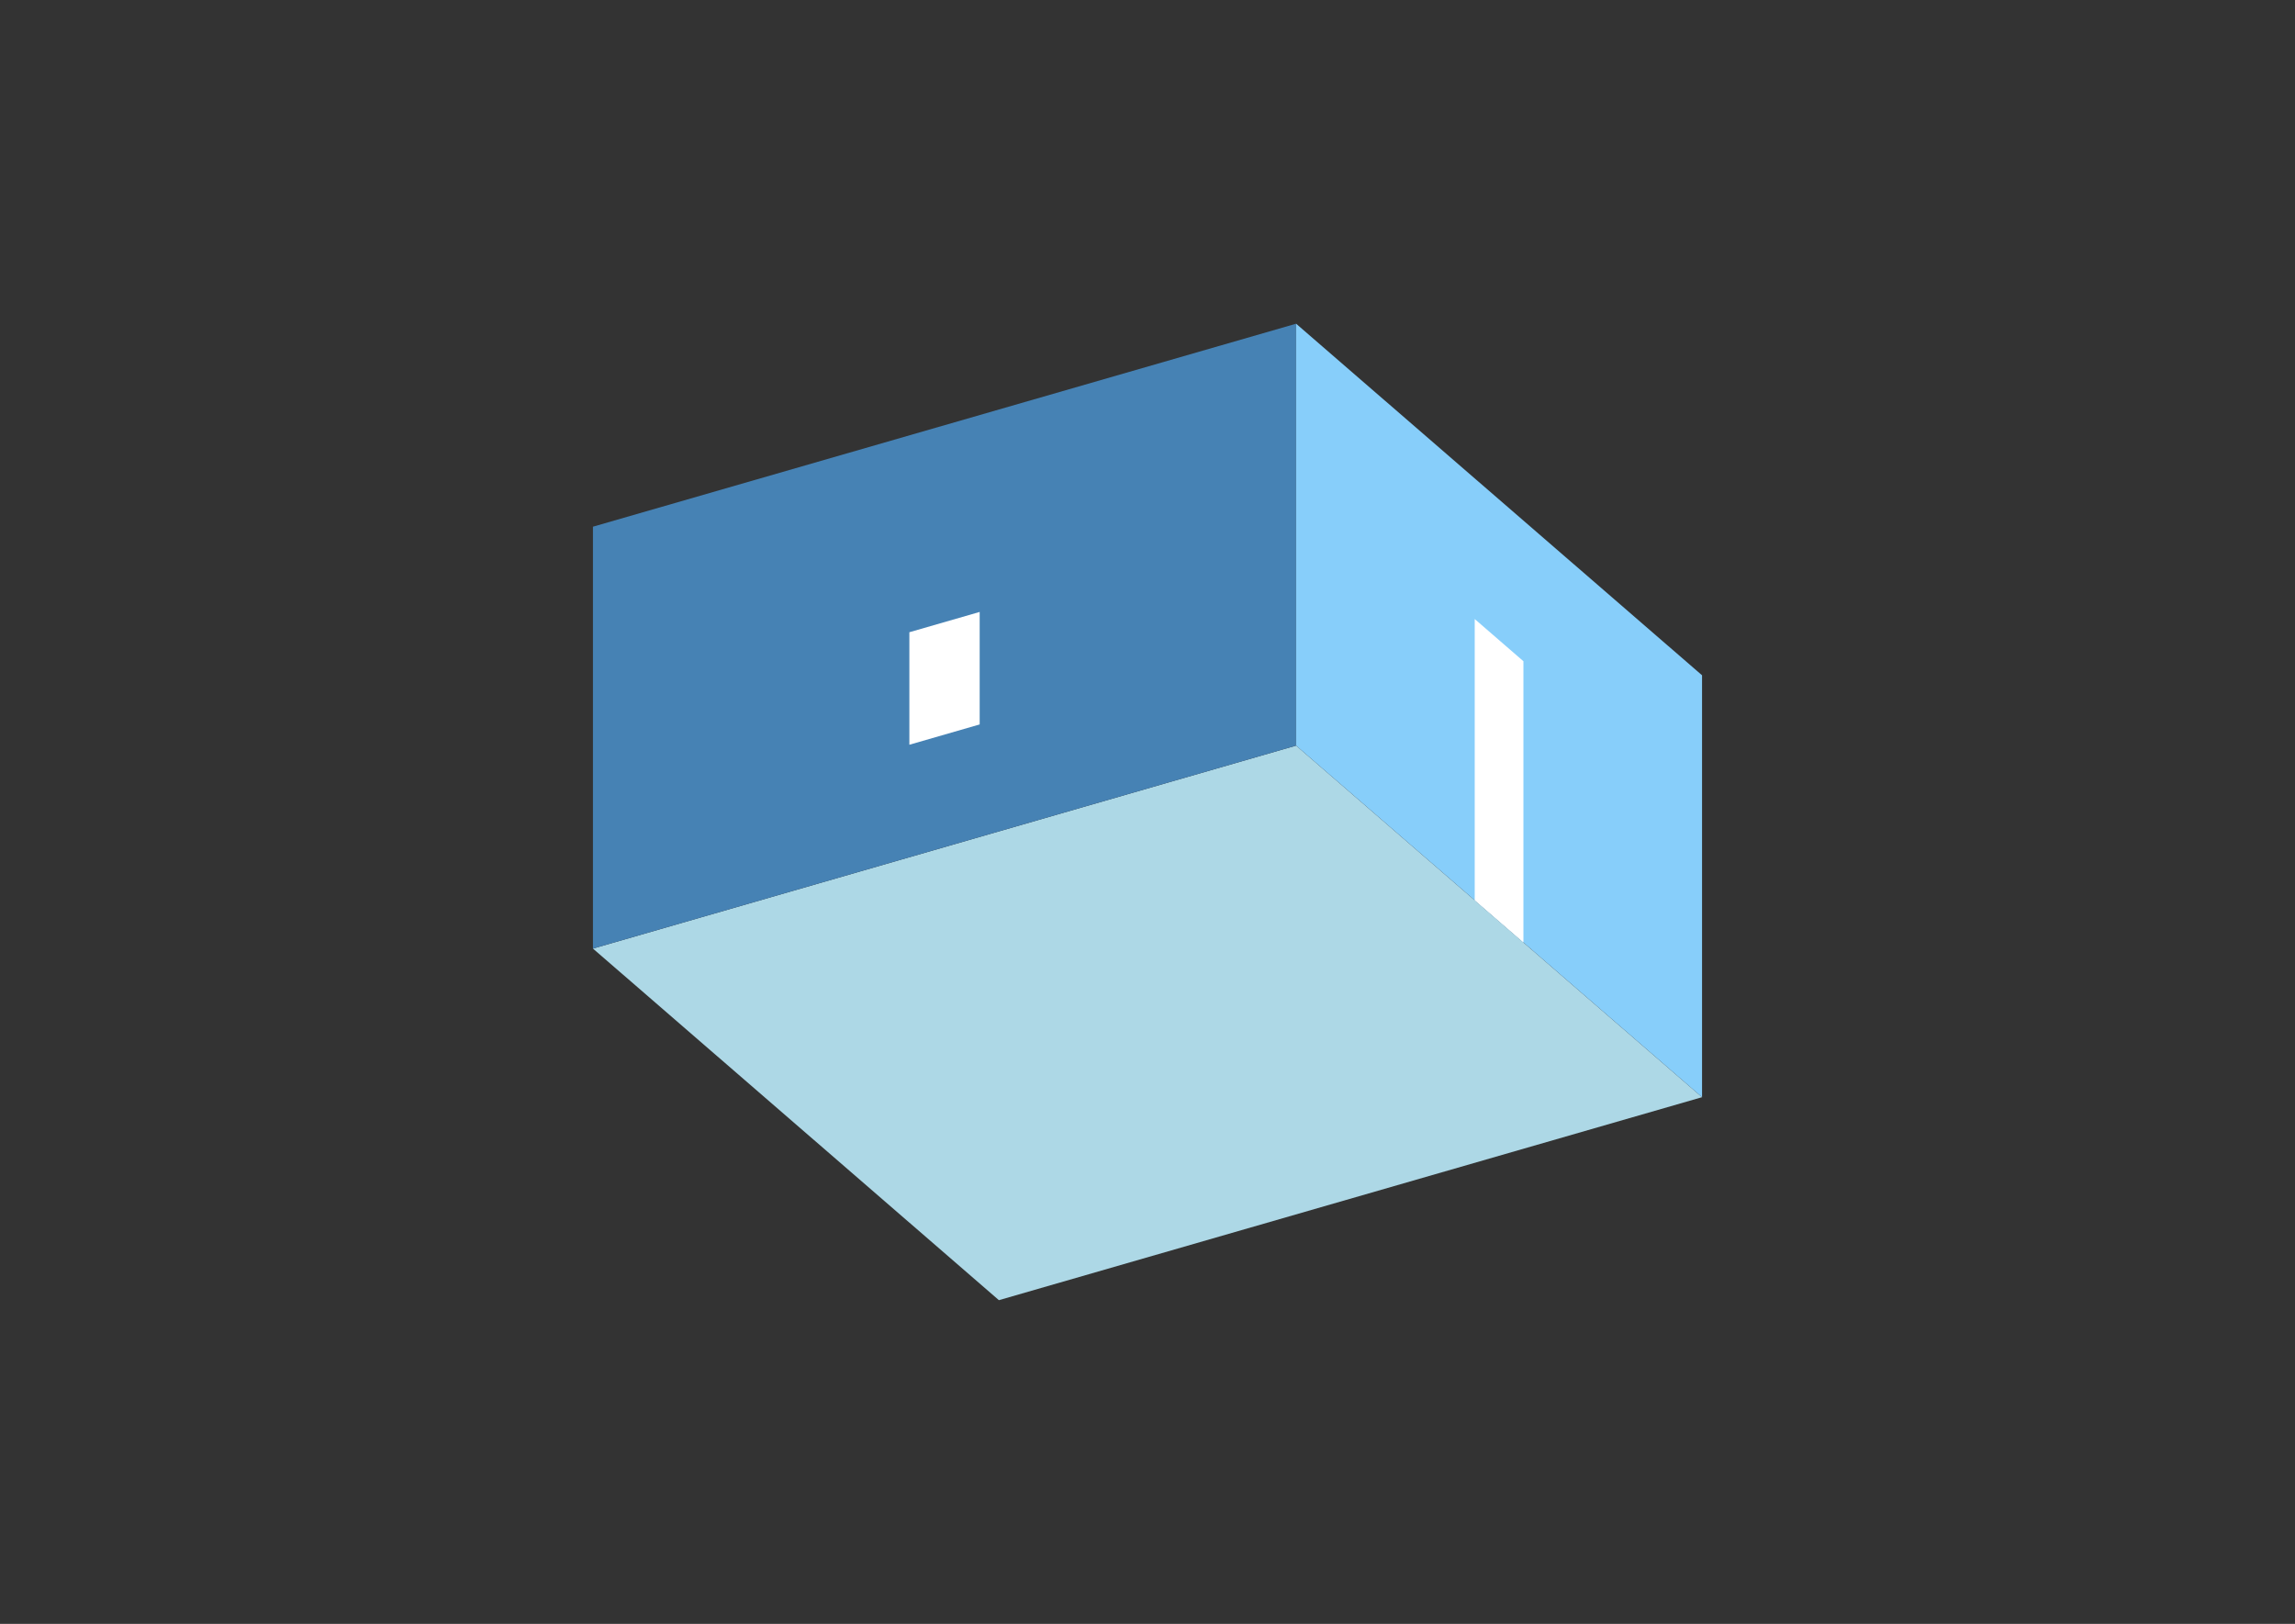 <?xml version="1.0" encoding="UTF-8"?>
<svg
  xmlns="http://www.w3.org/2000/svg"
  width="848"
  height="600"
  style="background-color:white"
>
  <rect width="100%" height="100%" fill="#333333" stroke="none"/>
  <polygon fill="lightblue" points="369.096,480.394 219.096,350.49 478.904,275.49 628.904,405.394" />
  <polygon fill="steelblue" points="219.096,350.49 219.096,194.606 478.904,119.606 478.904,275.49" />
  <polygon fill="lightskyblue" points="628.904,405.394 628.904,249.51 478.904,119.606 478.904,275.49" />
  <polygon fill="white" points="562.904,348.237 562.904,244.313 544.904,228.725 544.904,332.648" />
  <polygon fill="white" points="336.01,275.171 336.01,233.602 361.99,226.102 361.99,267.671" />
</svg>
